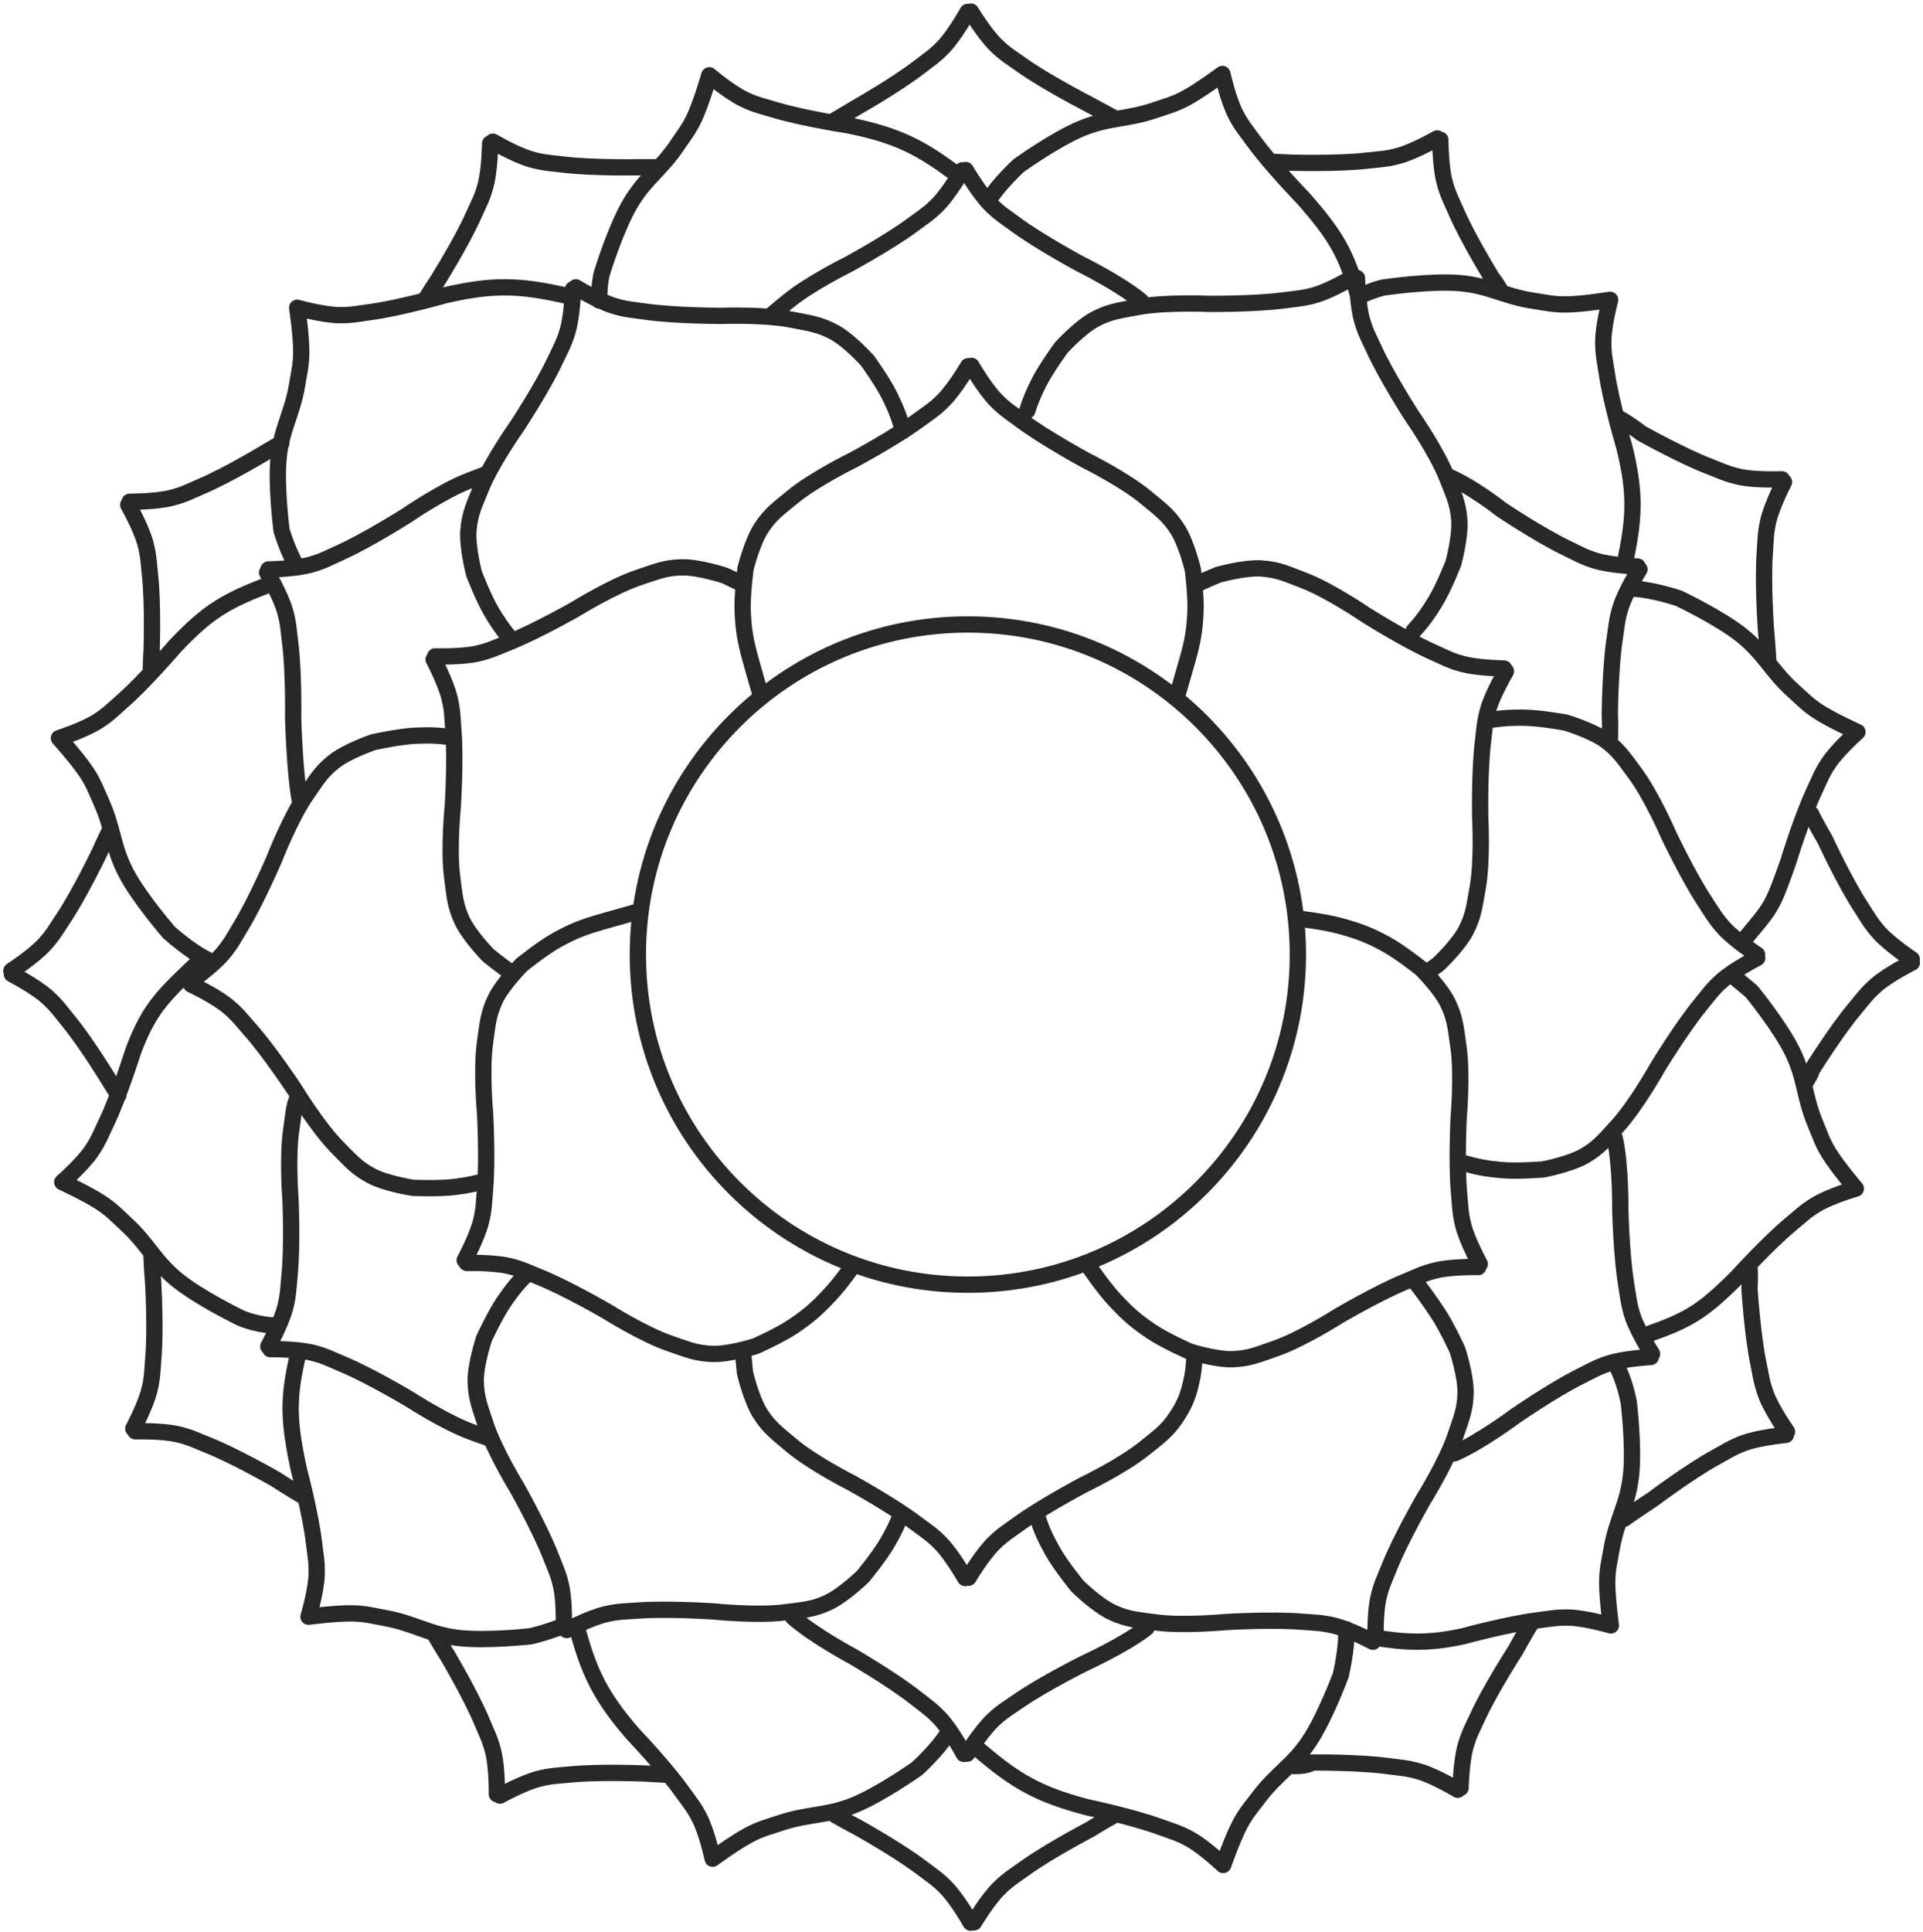 <svg width="472" height="474" viewBox="0 0 472 474" fill="none" xmlns="http://www.w3.org/2000/svg">
<path d="M157.269 223.5C157.269 223.5 151.759 225.024 147.563 226.235C143.104 227.521 140.616 228.473 136.563 230.735C133.015 232.715 128.063 236.735 128.063 236.735C128.063 236.735 123.359 241.461 121.563 245.235C119.752 249.041 119.671 251.564 119.063 255.735C118.078 262.497 119.063 273.235 119.063 273.235C119.063 273.235 119.689 284.537 119.063 291.735C118.791 294.871 118.826 296.68 118.063 299.735C117.089 303.64 114.063 309.235 114.063 309.235M209.56 310.263C209.56 310.263 206.711 314.486 203.73 317.676C200.561 321.067 198.585 322.853 194.731 325.44C191.358 327.704 185.529 330.295 185.529 330.295C185.529 330.295 179.183 332.344 175.006 332.233C170.792 332.122 168.507 331.05 164.514 329.7C158.04 327.512 148.917 321.765 148.917 321.765C148.917 321.765 139.127 316.082 132.428 313.376C129.509 312.196 127.913 311.345 124.844 310.639C120.921 309.737 114.563 309.896 114.563 309.896M121.96 440.251C121.96 440.251 122.048 433.892 121.101 429.979C120.361 426.919 119.492 425.332 118.279 422.427C115.497 415.759 109.705 406.034 109.705 406.034C109.705 406.034 108.254 403.787 106.518 400.735M122.71 440.606C122.71 440.606 128.269 437.517 132.164 436.499C135.21 435.702 137.019 435.716 140.152 435.409C147.342 434.702 158.651 435.2 158.651 435.2C158.651 435.2 160.696 435.364 163.563 435.462M238.246 471.783C238.246 471.783 235.125 466.242 232.34 463.335C230.162 461.062 228.613 460.127 226.104 458.225C220.348 453.86 210.451 448.364 210.451 448.364C210.451 448.364 208.067 447.152 205.032 445.386M239.073 471.713C239.073 471.713 242.327 466.248 245.181 463.41C247.414 461.19 248.984 460.293 251.538 458.452C257.399 454.227 267.425 448.972 267.425 448.972C267.425 448.972 271.036 446.743 273.563 445.386M357.811 439.179C357.811 439.179 352.366 435.893 348.511 434.734C345.496 433.828 343.688 433.778 340.567 433.357C333.407 432.392 322.088 432.483 322.088 432.483C322.088 432.483 321.075 433.4 317.563 433.357M358.496 438.711C358.496 438.711 358.637 432.352 359.724 428.476C360.574 425.445 361.5 423.891 362.816 421.031C365.836 414.468 371.975 404.957 371.975 404.957C371.975 404.957 374.032 401.16 375.563 398.735M438.341 352.09C438.341 352.09 432.008 352.681 428.219 354.04C425.255 355.102 423.771 356.135 421.011 357.651C414.678 361.128 405.626 367.925 405.626 367.925C405.626 367.925 401.413 370.683 398.563 372.735M438.614 351.307C438.614 351.307 434.95 346.108 433.522 342.345C432.405 339.401 432.226 337.601 431.586 334.518C430.117 327.444 429.405 316.147 429.405 316.147C429.405 316.147 429.614 313.596 429.405 310.735M469.269 236.207C469.269 236.207 463.582 239.054 460.543 241.694C458.166 243.759 457.157 245.26 455.134 247.673C450.493 253.21 444.522 262.826 444.522 262.826C444.522 262.826 444.975 262.789 443.063 265.735M469.239 235.378C469.239 235.378 463.94 231.862 461.244 228.872C459.136 226.534 458.317 224.921 456.602 222.28C452.668 216.221 447.909 205.95 447.909 205.95C447.909 205.95 445.754 202.325 444.522 199.735M437.878 118.272C437.878 118.272 434.94 123.913 434.026 127.833C433.312 130.899 433.375 132.707 433.151 135.848C432.638 143.054 433.439 154.345 433.439 154.345C433.439 154.345 433.848 158.728 434.026 162.235M437.368 117.618C437.368 117.618 431.013 117.876 427.076 117.035C423.997 116.377 422.388 115.551 419.451 114.417C412.711 111.815 402.834 106.286 402.834 106.286C402.834 106.286 400.081 104.111 397.564 102.735M353.526 34.311C353.526 34.311 353.535 40.671 354.54 44.569C355.327 47.617 356.22 49.19 357.477 52.077C360.36 58.702 366.299 68.338 366.299 68.338C366.299 68.338 366.781 68.709 368.563 71.735M352.771 33.968C352.771 33.968 347.258 37.14 343.38 38.218C340.346 39.061 338.537 39.074 335.409 39.429C328.231 40.245 316.916 39.919 316.916 39.919C316.916 39.919 314.868 39.786 312 39.732M238.312 2.844C238.312 2.844 241.607 8.285 244.482 11.102C246.731 13.305 248.309 14.19 250.876 16.012C256.768 20.194 266.833 25.373 266.833 25.373C266.833 25.373 269.974 27.066 273.063 28.735M237.488 2.941C237.488 2.941 234.409 8.505 231.645 11.433C229.484 13.722 227.942 14.668 225.448 16.589C219.724 20.997 209.869 26.566 209.869 26.566C209.869 26.566 207.047 28.298 204.563 29.735M120.979 34.768C120.979 34.768 126.463 37.99 130.331 39.102C133.357 39.973 135.166 40.002 138.291 40.386C145.462 41.266 156.779 41.042 156.779 41.042C156.779 41.042 157.552 41.041 161.063 41.042M120.3 35.244C120.3 35.244 120.234 41.604 119.193 45.492C118.379 48.534 117.472 50.099 116.189 52.974C113.247 59.573 107.221 69.155 107.221 69.155C107.221 69.155 106.066 70.851 104.563 73.295M31.825 123.125C31.825 123.125 38.185 123.154 42.088 122.172C45.142 121.403 46.72 120.519 49.614 119.28C56.256 116.437 65.927 110.555 65.927 110.555C65.927 110.555 66.027 110.499 69.064 108.735M31.477 123.878C31.477 123.878 34.616 129.409 35.671 133.294C36.496 136.333 36.498 138.141 36.835 141.272C37.607 148.455 37.214 159.768 37.214 159.768C37.214 159.768 37.068 161.815 36.998 164.683M2.795 238.212C2.795 238.212 8.138 234.761 10.87 231.805C13.008 229.494 13.847 227.891 15.594 225.272C19.603 219.262 24.49 209.051 24.49 209.051C24.49 209.051 25.556 206.598 27.135 203.462M2.915 239.032C2.915 239.032 8.567 241.95 11.572 244.627C13.923 246.722 14.914 248.235 16.906 250.673C21.478 256.267 27.329 265.957 27.329 265.957C27.329 265.957 27.556 266.294 29.064 268.735M32.722 350.554C32.722 350.554 35.726 344.948 36.686 341.039C37.437 337.981 37.395 336.173 37.656 333.035C38.254 325.835 37.587 314.535 37.587 314.535C37.587 314.535 37.332 311.873 37.195 308.364M33.224 351.214C33.224 351.214 39.582 351.031 43.508 351.918C46.579 352.612 48.178 353.457 51.102 354.626C57.811 357.307 67.622 362.953 67.622 362.953C67.622 362.953 72.063 365.829 74.564 367.235M138.373 399.61C138.373 399.61 138.609 393.254 137.755 389.321C137.086 386.244 136.254 384.638 135.11 381.704C132.485 374.974 126.922 365.115 126.922 365.115C126.922 365.115 121.285 355.924 119.176 349.423C117.874 345.414 116.83 343.116 116.77 338.901C116.71 334.723 118.836 328.402 118.836 328.402C118.836 328.402 121.497 322.606 123.802 319.26C125.838 316.304 127.382 314.465 129.563 312.336M139.114 399.982C139.114 399.982 144.745 397.025 148.662 396.097C151.726 395.372 153.534 395.429 156.673 395.194C163.878 394.657 175.172 395.419 175.172 395.419C175.172 395.419 185.897 396.534 192.671 395.63C196.849 395.073 199.373 395.023 203.2 393.258C206.995 391.508 211.778 386.861 211.778 386.861C211.778 386.861 215.858 381.958 217.881 378.435C219.322 375.924 220.247 374.016 221.063 371.857M232.563 425.469C230.063 429.484 225.063 434.002 225.063 434.002C225.063 434.002 216.05 440.37 209.56 442.984C202.859 445.684 198.425 445.021 191.574 447.313C188.588 448.312 186.821 448.702 184.03 450.158C180.461 452.019 174.919 456.091 174.919 456.091C174.919 456.091 173.587 449.872 171.791 446.269C170.387 443.451 169.186 442.099 167.356 439.537C163.157 433.658 155.342 425.469 155.342 425.469C147.437 416.324 144.576 410.442 141.563 399.235M330.455 399.777C330.663 404.503 329.095 411.056 329.095 411.056C329.095 411.056 325.262 421.405 321.388 427.232C317.388 433.248 313.357 435.209 309.002 440.974C307.105 443.486 305.868 444.806 304.389 447.586C302.498 451.139 300.231 457.631 300.231 457.631C300.231 457.631 295.615 453.256 292.097 451.3C289.345 449.77 287.59 449.333 284.632 448.255C277.844 445.781 266.767 443.447 266.767 443.447C255.077 440.375 249.391 437.142 240.568 429.603M396.564 334.735C398.907 338.843 399.793 344.229 399.793 344.229C399.793 344.229 401.109 355.186 400.323 362.139C399.512 369.318 396.821 372.903 395.579 380.02C395.038 383.122 394.54 384.861 394.494 388.009C394.435 392.034 395.382 398.845 395.382 398.845C395.382 398.845 389.277 397.061 385.254 396.927C382.107 396.822 380.346 397.235 377.222 397.627C370.054 398.525 359.134 401.507 359.134 401.507C350.416 403.431 344.573 403.01 337.564 401.85M425.063 239.235L429.877 243.238C429.877 243.238 436.877 251.77 439.951 258.056C443.126 264.546 442.783 269.016 445.562 275.685C446.772 278.591 447.288 280.325 448.941 283.005C451.054 286.431 455.514 291.665 455.514 291.665C455.514 291.665 449.407 293.441 445.942 295.491C443.232 297.094 441.969 298.389 439.545 300.398C433.983 305.009 426.377 313.393 426.377 313.393C417.824 321.934 414.526 323.924 403.563 327.735M400.911 144.455C405.636 144.66 412.028 146.795 412.028 146.795C412.028 146.795 422.002 151.517 427.469 155.885C433.113 160.395 434.714 164.582 440.077 169.424C442.414 171.533 443.621 172.881 446.26 174.597C449.635 176.791 455.904 179.616 455.904 179.616C455.904 179.616 451.143 183.832 448.887 187.166C447.122 189.774 446.534 191.484 445.202 194.337C442.144 200.883 438.852 211.713 438.852 211.713C434.771 223.091 435.063 222.235 427.563 231.235M333.563 72.735C338.563 70.43 340.5 70.43 340.5 70.43C340.5 70.43 351.423 68.859 358.393 69.483C365.589 70.128 369.236 72.735 376.38 73.811C379.493 74.28 381.243 74.737 384.392 74.71C388.417 74.676 395.204 73.571 395.204 73.571C395.204 73.571 393.561 79.715 393.521 83.74C393.489 86.889 393.944 88.64 394.408 91.754C395.472 98.9 398.707 109.747 398.707 109.747C401.586 121.487 401.122 127.383 398.707 138.735M242.623 49.206C245.093 45.172 250.058 40.617 250.058 40.617C250.058 40.617 259.023 34.181 265.493 31.516C272.174 28.766 276.612 29.395 283.446 27.051C286.424 26.029 288.188 25.627 290.968 24.149C294.523 22.261 300.033 18.147 300.033 18.147C300.033 18.147 301.413 24.355 303.235 27.944C304.661 30.752 305.872 32.095 307.722 34.643C311.965 40.49 319.843 48.619 319.843 48.619C327.816 57.704 330.465 62.05 333.563 73.235M147.063 73.735C147.063 68.735 147.875 66.59 147.875 66.59C147.875 66.59 151.124 56.043 154.667 50.009C158.325 43.779 162.241 41.596 166.267 35.597C168.022 32.983 169.183 31.596 170.504 28.738C172.194 25.084 174.095 18.476 174.095 18.476C174.095 18.476 178.948 22.587 182.57 24.344C185.403 25.718 187.18 26.056 190.193 26.967C197.109 29.059 208.298 30.771 208.298 30.771C220.142 33.186 225.999 36.096 235.229 43.132M72.945 139.235C70.558 135.151 69.113 130.178 69.113 130.178C69.113 130.178 67.681 119.235 68.393 112.274C69.128 105.087 71.781 101.474 72.947 94.344C73.456 91.237 73.934 89.492 73.948 86.344C73.964 82.318 72.945 75.518 72.945 75.518C72.945 75.518 79.068 77.238 83.092 77.329C86.24 77.4 87.996 76.968 91.116 76.544C98.275 75.569 109.163 72.472 109.163 72.472C120.938 69.742 127.475 69.952 138.795 72.511M50.721 235.401C46.475 233.317 41.478 228.796 41.478 228.796C41.478 228.796 34.237 220.468 30.984 214.273C27.625 207.876 27.839 203.398 24.871 196.812C23.577 193.941 23.012 192.223 21.283 189.592C19.073 186.228 14.465 181.123 14.465 181.123C14.465 181.123 20.518 179.173 23.923 177.025C26.586 175.345 27.811 174.014 30.176 171.936C35.604 167.168 42.966 158.57 42.966 158.57C51.271 149.787 55.715 147.358 66.564 143.235M67.064 325.235C62.34 324.986 58.847 323.304 58.847 323.304C58.847 323.304 48.916 318.49 43.491 314.071C37.889 309.508 36.327 305.306 31.01 300.415C28.692 298.284 27.498 296.926 24.874 295.185C21.52 292.96 15.277 290.076 15.277 290.076C15.277 290.076 20.078 285.904 22.365 282.592C24.154 280.001 24.757 278.296 26.116 275.455C29.235 268.938 32.627 258.139 32.627 258.139C36.814 246.8 40.707 243.788 49.063 235.735M73.32 331.735C70.561 343.008 70.798 348.618 73.32 360.44C73.32 360.44 76.224 371.38 77.071 378.555C77.441 381.682 77.842 383.446 77.715 386.592C77.552 390.614 75.724 396.706 75.724 396.706C75.724 396.706 82.541 395.807 86.566 395.895C89.714 395.963 91.449 396.473 94.547 397.036C101.655 398.328 105.221 401.045 112.394 401.907C119.342 402.742 130.308 401.504 130.308 401.504C130.308 401.504 134.705 400.465 138.563 398.817M336.98 402.859C336.98 402.859 331.373 399.857 327.463 398.899C324.405 398.149 322.597 398.192 319.459 397.933C312.259 397.338 300.959 398.011 300.959 398.011C300.959 398.011 290.226 399.042 283.459 398.085C279.286 397.494 276.763 397.424 272.949 395.629C269.168 393.849 264.422 389.165 264.422 389.165C264.422 389.165 260.381 384.23 258.386 380.69C256.623 377.563 255.648 375.369 254.693 372.475M337.64 402.356C337.64 402.356 337.453 395.999 338.339 392.072C339.032 389.001 339.876 387.401 341.043 384.477C343.722 377.767 349.363 367.953 349.363 367.953C349.363 367.953 355.071 358.806 357.232 352.322C358.565 348.323 359.628 346.034 359.721 341.82C359.814 337.642 357.738 331.304 357.738 331.304C357.738 331.304 355.123 325.487 352.844 322.123L352.792 322.046C351.166 319.645 348.628 315.898 347.063 314.235M431.304 235.069C431.304 235.069 425.646 237.974 422.634 240.645C420.279 242.734 419.285 244.245 417.287 246.679C412.703 252.262 406.829 261.939 406.829 261.939C406.829 261.939 401.572 271.353 396.937 276.375C394.077 279.472 392.585 281.507 388.939 283.623C385.324 285.72 378.772 286.96 378.772 286.96C378.772 286.96 372.415 287.476 368.369 287.104C364.794 286.775 362.435 286.329 359.512 285.469M431.266 234.241C431.266 234.241 425.931 230.778 423.205 227.816C421.073 225.5 420.238 223.895 418.496 221.272C414.501 215.253 409.637 205.031 409.637 205.031C409.637 205.031 405.361 195.133 401.257 189.668C398.726 186.297 397.447 184.121 394.035 181.648C390.651 179.195 384.258 177.298 384.258 177.298C384.258 177.298 377.986 176.14 373.923 176.101C371.027 176.073 368.911 176.201 366.629 176.546M333.07 68.231C333.07 68.231 333.206 74.59 334.289 78.467C335.136 81.499 336.06 83.054 337.373 85.916C340.387 92.482 346.517 101.998 346.517 101.998C346.517 101.998 352.681 110.845 355.167 117.211C356.7 121.137 357.877 123.37 358.183 127.574C358.487 131.742 356.734 138.176 356.734 138.176C356.734 138.176 354.416 144.118 352.31 147.593C350.45 150.663 349.016 152.589 346.963 154.841M332.309 67.903C332.309 67.903 326.86 71.184 323.004 72.339C319.988 73.242 318.18 73.291 315.059 73.708C307.898 74.666 296.579 74.565 296.579 74.565C296.579 74.565 285.808 74.078 279.098 75.376C274.959 76.176 272.443 76.374 268.725 78.359C265.039 80.328 260.535 85.246 260.535 85.246C260.535 85.246 256.749 90.379 254.935 94.015C253.643 96.606 252.831 98.564 252.142 100.767M141.335 70.513C141.335 70.513 146.752 73.844 150.598 75.035C153.606 75.966 155.413 76.031 158.53 76.478C165.682 77.502 177.001 77.506 177.001 77.506C177.001 77.506 187.777 77.119 194.474 78.479C198.605 79.317 201.12 79.538 204.819 81.559C208.487 83.561 212.945 88.521 212.945 88.521C212.945 88.521 216.683 93.689 218.463 97.341C220.035 100.568 220.877 102.817 221.657 105.763M140.646 70.975C140.646 70.975 140.452 77.332 139.333 81.199C138.458 84.223 137.52 85.77 136.18 88.619C133.105 95.157 126.887 104.616 126.887 104.616C126.887 104.616 120.642 113.405 118.097 119.748C116.527 123.66 115.33 125.882 114.984 130.083C114.642 134.248 116.335 140.698 116.335 140.698C116.335 140.698 118.598 146.661 120.671 150.155C122.149 152.645 123.355 154.389 124.834 156.161M46.809 240.792C46.809 240.792 52.01 237.131 54.622 234.068C56.665 231.673 57.44 230.038 59.081 227.351C62.846 221.185 67.321 210.788 67.321 210.788C67.321 210.788 71.221 200.735 75.115 195.119C77.517 191.656 78.713 189.433 82.031 186.832C85.319 184.254 91.636 182.117 91.636 182.117C91.636 182.117 97.86 180.723 101.919 180.531C105.504 180.361 107.902 180.476 110.917 180.922M46.962 241.608C46.962 241.608 52.726 244.297 55.836 246.852C58.269 248.85 59.319 250.323 61.407 252.68C66.199 258.087 72.433 267.535 72.433 267.535C72.433 267.535 78.041 276.744 82.863 281.587C85.837 284.574 87.406 286.552 91.129 288.528C94.82 290.488 101.414 291.48 101.414 291.48C101.414 291.48 107.787 291.756 111.816 291.231C114.687 290.858 116.765 290.437 118.977 289.78M65.854 330.386C65.854 330.386 68.95 324.83 69.974 320.937C70.775 317.892 70.763 316.083 71.075 312.95C71.791 305.761 71.308 294.452 71.308 294.452C71.308 294.452 70.459 283.703 71.529 276.953C72.083 273.464 71.928 272.127 73.063 269.235M66.346 331.054C66.346 331.054 72.705 330.975 76.616 331.926C79.676 332.671 81.261 333.542 84.165 334.758C90.829 337.549 100.546 343.355 100.546 343.355C100.546 343.355 109.596 349.217 116.042 351.487C117.772 352.096 119.179 352.649 120.563 353.092M65.891 139.729C65.891 139.729 72.25 139.641 76.135 138.587C79.174 137.762 80.736 136.85 83.607 135.558C90.195 132.592 99.757 126.534 99.757 126.534C99.757 126.534 108.649 120.436 115.034 117.997C118.334 116.737 119.563 116.235 119.563 116.235M65.557 140.488C65.557 140.488 68.798 145.961 69.924 149.826C70.804 152.848 70.84 154.657 71.234 157.781C72.139 164.949 71.954 176.267 71.954 176.267C71.954 176.267 72.316 189.515 73.564 196.235M237.029 41.717C237.029 41.717 240.224 47.216 243.048 50.085C245.256 52.329 246.817 53.242 249.352 55.111C255.166 59.398 265.136 64.76 265.136 64.76C265.136 64.76 274.81 69.52 280.066 73.889M236.203 41.798C236.203 41.798 233.023 47.306 230.207 50.182C228.004 52.432 226.446 53.35 223.917 55.225C218.113 59.529 208.159 64.918 208.159 64.918C208.159 64.918 198.497 69.703 193.253 74.086C191.845 75.262 190.652 76.189 189.563 77.153M402.408 139.706C402.408 139.706 399.032 145.096 397.811 148.932C396.855 151.932 396.775 153.739 396.303 156.852C395.221 163.995 395.125 175.314 395.125 175.314C395.125 175.314 395.285 178.136 395.125 182.235M401.951 139.013C401.951 139.013 395.596 138.768 391.738 137.617C388.721 136.718 387.182 135.767 384.344 134.403C377.832 131.276 368.423 124.981 368.423 124.981C368.423 124.981 361.385 119.331 355.063 116.735M405.191 332.991C405.191 332.991 398.84 333.328 395 334.535C391.996 335.478 390.471 336.451 387.653 337.855C381.187 341.077 371.871 347.507 371.871 347.507C371.871 347.507 363.225 353.95 356.941 356.638M405.495 332.219C405.495 332.219 402.042 326.878 400.765 323.06C399.766 320.075 399.66 318.269 399.143 315.163C397.957 308.036 397.697 296.72 397.697 296.72C397.697 296.72 397.84 285.938 396.329 279.273M236.573 430.377C236.573 430.377 233.56 424.776 230.832 421.816C228.698 419.501 227.168 418.536 224.697 416.586C219.026 412.109 209.238 406.423 209.238 406.423C209.238 406.423 199.724 401.349 194.614 396.81M237.401 430.322C237.401 430.322 240.76 424.922 243.669 422.14C245.944 419.963 247.532 419.097 250.122 417.306C256.063 413.195 266.189 408.136 266.189 408.136C266.189 408.136 276.003 403.669 281.388 399.462M266.899 310.231C266.899 310.231 270.715 315.92 273.711 319.096C276.896 322.473 278.88 324.249 282.746 326.818C286.13 329.066 291.971 331.63 291.971 331.63C291.971 331.63 298.326 333.65 302.503 333.52C306.716 333.389 308.996 332.306 312.983 330.938C319.447 328.719 328.543 322.93 328.543 322.93C328.543 322.93 338.307 317.202 344.993 314.464C347.906 313.271 349.499 312.413 352.564 311.693C356.482 310.772 362.841 310.902 362.841 310.902M318.306 225.362C318.306 225.362 325.114 226.12 329.315 227.311C333.78 228.577 336.273 229.517 340.336 231.76C343.893 233.724 348.864 237.72 348.864 237.72C348.864 237.72 353.59 242.425 355.403 246.19C357.232 249.988 357.325 252.51 357.952 256.678C358.969 263.437 358.033 274.178 358.033 274.178C358.033 274.178 357.461 285.483 358.119 292.678C358.406 295.813 358.38 297.622 359.157 300.673C360.149 304.574 363.201 310.155 363.201 310.155M288.723 171.432C288.723 171.432 290.306 166.091 291.48 161.886C292.728 157.415 293.226 154.799 293.43 150.162C293.61 146.103 292.791 139.777 292.791 139.777C292.791 139.777 291.241 133.291 288.974 129.781C286.687 126.24 284.583 124.846 281.353 122.137C276.117 117.746 266.463 112.943 266.463 112.943C266.463 112.943 256.518 107.537 250.722 103.223C248.196 101.344 246.639 100.423 244.44 98.169C241.629 95.288 238.459 89.775 238.459 89.775M186.872 171.054C186.872 171.054 185.315 165.847 184.167 161.634C182.946 157.156 182.465 154.537 182.289 149.899C182.135 145.838 182.992 139.518 182.992 139.518C182.992 139.518 184.583 133.042 186.872 129.545C189.18 126.019 191.293 124.638 194.539 121.949C199.803 117.59 209.486 112.847 209.486 112.847C209.486 112.847 219.464 107.502 225.287 103.225C227.824 101.361 229.387 100.45 231.599 98.21C234.428 95.346 237.633 89.853 237.633 89.853M236.897 387.221C236.897 387.221 233.759 381.689 230.966 378.791C228.781 376.524 227.229 375.594 224.715 373.699C218.945 369.351 209.033 363.885 209.033 363.885C209.033 363.885 199.408 359.024 194.198 354.601C190.985 351.873 188.889 350.466 186.624 346.911C184.378 343.387 182.867 336.892 182.867 336.892C182.867 336.892 182.676 335.347 182.508 333.293M237.723 387.149C237.723 387.149 240.961 381.675 243.807 378.828C246.033 376.601 247.601 375.7 250.149 373.851C255.997 369.609 266.008 364.324 266.008 364.324C266.008 364.324 275.72 359.64 281.009 355.313C284.272 352.644 286.393 351.275 288.723 347.763C291.032 344.28 291.864 341.916 292.662 337.814C293.005 336.047 292.954 335.756 293.18 333.235M106.799 161.061C106.799 161.061 113.156 161.271 117.086 160.401C120.16 159.72 121.763 158.882 124.692 157.726C131.412 155.073 141.247 149.47 141.247 149.47C141.247 149.47 150.417 143.797 156.908 141.661C160.912 140.344 163.206 139.29 167.421 139.213C171.599 139.136 177.928 141.237 177.928 141.237C177.928 141.237 179.346 141.881 181.185 142.809M106.43 161.803C106.43 161.803 109.41 167.422 110.353 171.335C111.091 174.396 111.042 176.204 111.289 179.343C111.856 186.546 111.139 197.843 111.139 197.843C111.139 197.843 110.067 208.572 110.998 215.342C111.572 219.518 111.632 222.041 113.413 225.862C115.178 229.65 119.844 234.414 119.844 234.414C119.844 234.414 122.199 236.358 124.82 238.221M369.636 164.716C369.636 164.716 366.407 170.195 365.289 174.062C364.415 177.087 364.383 178.896 363.995 182.02C363.106 189.19 363.315 200.508 363.315 200.508C363.315 200.508 363.904 211.274 362.671 217.996C361.91 222.142 361.736 224.66 359.786 228.397C357.853 232.101 352.978 236.652 352.978 236.652C352.978 236.652 351.733 237.588 350.038 238.758M369.161 164.036C369.161 164.036 362.801 163.962 358.914 162.916C355.874 162.098 354.31 161.188 351.436 159.902C344.842 156.951 335.267 150.912 335.267 150.912C335.267 150.912 326.362 144.833 319.973 142.408C316.032 140.912 313.788 139.757 309.581 139.49C305.411 139.226 298.993 141.041 298.993 141.041C298.993 141.041 296.159 142.178 293.268 143.587M318.563 234.235C318.563 278.97 282.299 315.235 237.563 315.235C192.828 315.235 156.563 278.97 156.563 234.235C156.563 189.5 192.828 153.235 237.563 153.235C282.299 153.235 318.563 189.5 318.563 234.235Z" stroke="#282828" stroke-width="4" stroke-linecap="round" stroke-linejoin="round"/>
</svg>
